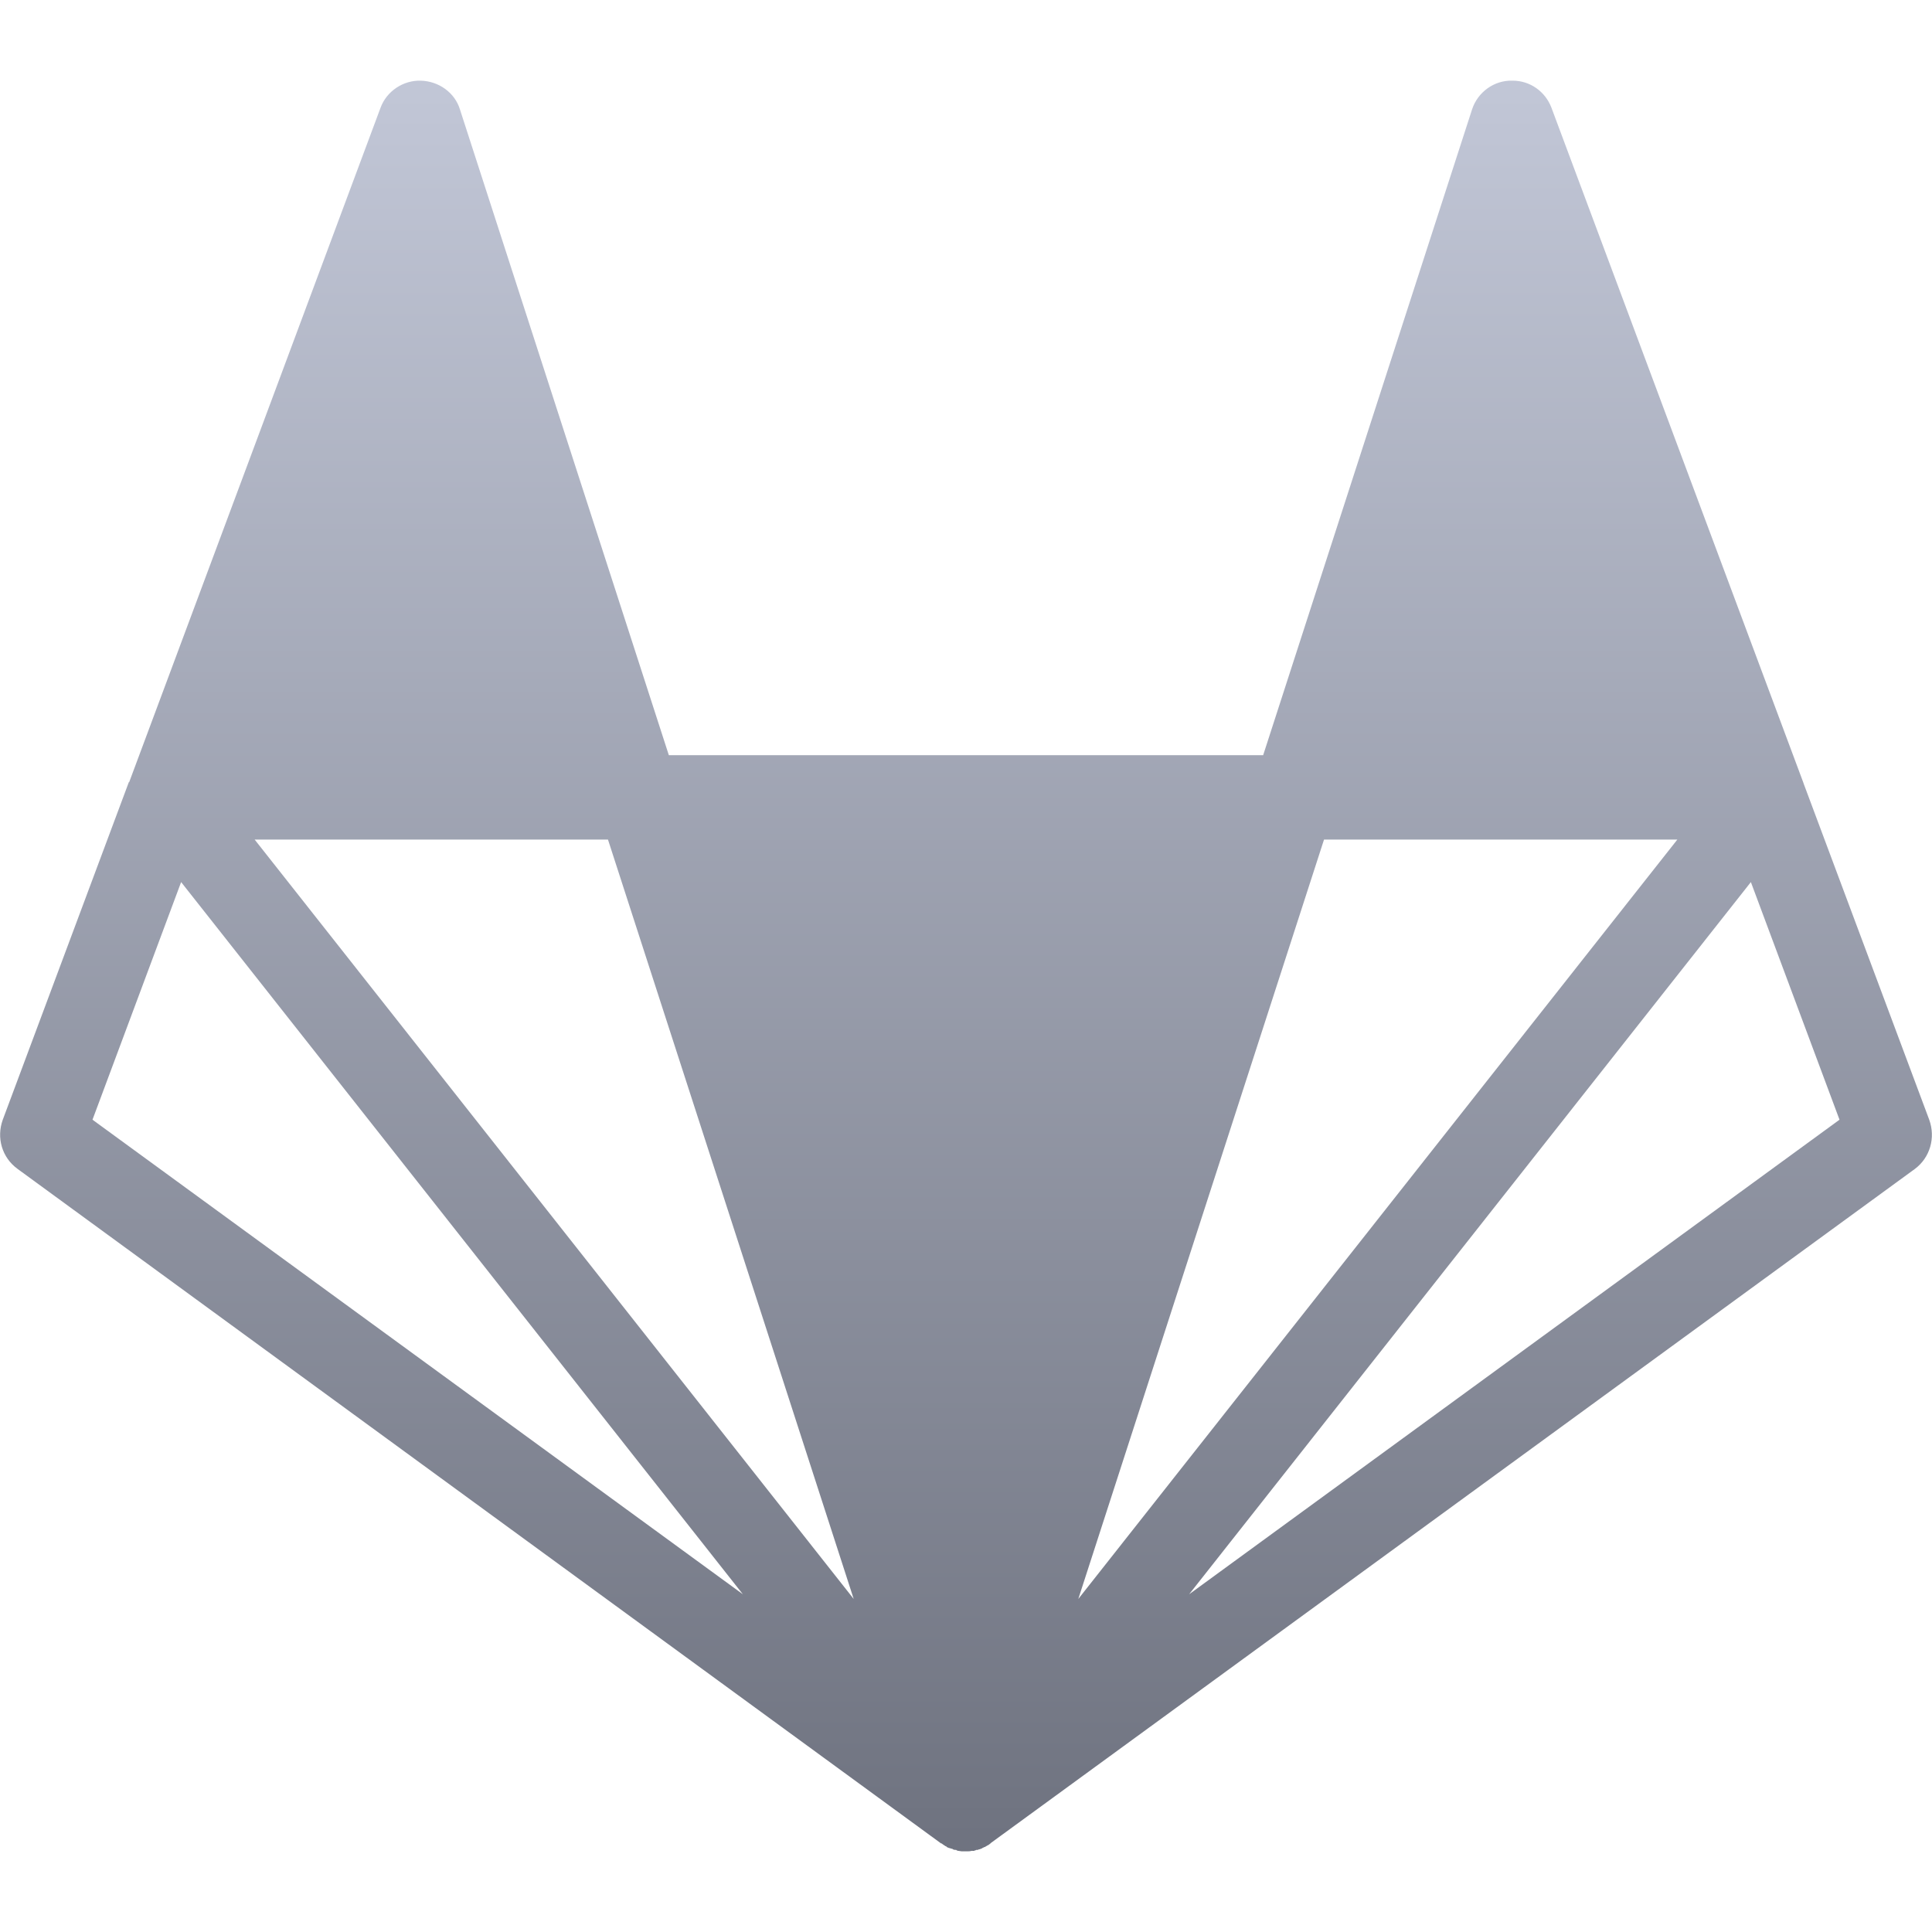 <svg xmlns="http://www.w3.org/2000/svg" xmlns:xlink="http://www.w3.org/1999/xlink" width="16" height="16" viewBox="0 0 16 16" version="1.1">
<defs>
<linearGradient id="linear0" gradientUnits="userSpaceOnUse" x1="0" y1="0" x2="0" y2="1" gradientTransform="matrix(16,0,0,14.666,0,0.667)">
<stop offset="0" style="stop-color:#c1c6d6;stop-opacity:1;"/>
<stop offset="1" style="stop-color:#6f7380;stop-opacity:1;"/>
</linearGradient>
</defs>
<g id="surface1">
<path style=" stroke:none;fill-rule:nonzero;fill:url(#linear0);" d="M 12.523 0.668 C 12.375 0.664 12.238 0.762 12.191 0.906 L 10.461 6.254 L 5.539 6.254 L 3.809 0.906 C 3.766 0.766 3.633 0.672 3.484 0.668 C 3.34 0.664 3.203 0.754 3.152 0.891 L 1.07 6.477 C 1.066 6.477 1.066 6.48 1.066 6.48 L 0.023 9.273 C -0.031 9.422 0.016 9.586 0.145 9.68 L 7.793 15.266 L 7.797 15.266 L 7.812 15.277 C 7.816 15.281 7.82 15.281 7.824 15.285 C 7.828 15.285 7.828 15.289 7.828 15.289 C 7.832 15.289 7.832 15.289 7.836 15.289 L 7.84 15.297 C 7.848 15.297 7.855 15.305 7.863 15.305 L 7.887 15.312 C 7.891 15.312 7.891 15.312 7.891 15.316 C 7.898 15.316 7.902 15.32 7.906 15.32 C 7.91 15.32 7.914 15.32 7.918 15.32 C 7.918 15.324 7.918 15.324 7.918 15.32 C 7.922 15.324 7.93 15.328 7.938 15.328 L 7.965 15.332 C 7.977 15.332 7.992 15.332 8.008 15.332 C 8.02 15.332 8.031 15.332 8.047 15.328 C 8.051 15.328 8.055 15.328 8.059 15.328 L 8.062 15.328 C 8.066 15.328 8.066 15.328 8.07 15.328 C 8.07 15.328 8.07 15.324 8.074 15.324 C 8.078 15.324 8.082 15.324 8.086 15.32 C 8.09 15.32 8.094 15.32 8.098 15.32 C 8.102 15.32 8.102 15.32 8.102 15.316 L 8.109 15.316 C 8.121 15.312 8.133 15.309 8.141 15.301 C 8.145 15.301 8.145 15.301 8.145 15.301 C 8.148 15.301 8.148 15.301 8.148 15.297 L 8.156 15.297 C 8.164 15.289 8.172 15.289 8.18 15.281 C 8.18 15.281 8.184 15.281 8.184 15.281 C 8.188 15.281 8.188 15.277 8.188 15.277 C 8.195 15.273 8.199 15.27 8.203 15.266 L 8.207 15.262 L 15.859 9.68 C 15.984 9.586 16.031 9.422 15.977 9.273 L 14.938 6.492 C 14.938 6.488 14.934 6.484 14.934 6.48 L 12.848 0.891 C 12.797 0.758 12.672 0.668 12.527 0.668 Z M 2.109 6.953 L 5.035 6.953 L 7.07 13.242 Z M 10.965 6.953 L 13.891 6.953 L 8.93 13.242 Z M 1.5 7.305 L 6.152 13.203 L 0.766 9.273 Z M 14.5 7.305 L 15.234 9.273 L 9.848 13.203 Z M 14.5 7.305 "/>
</g>
</svg>
